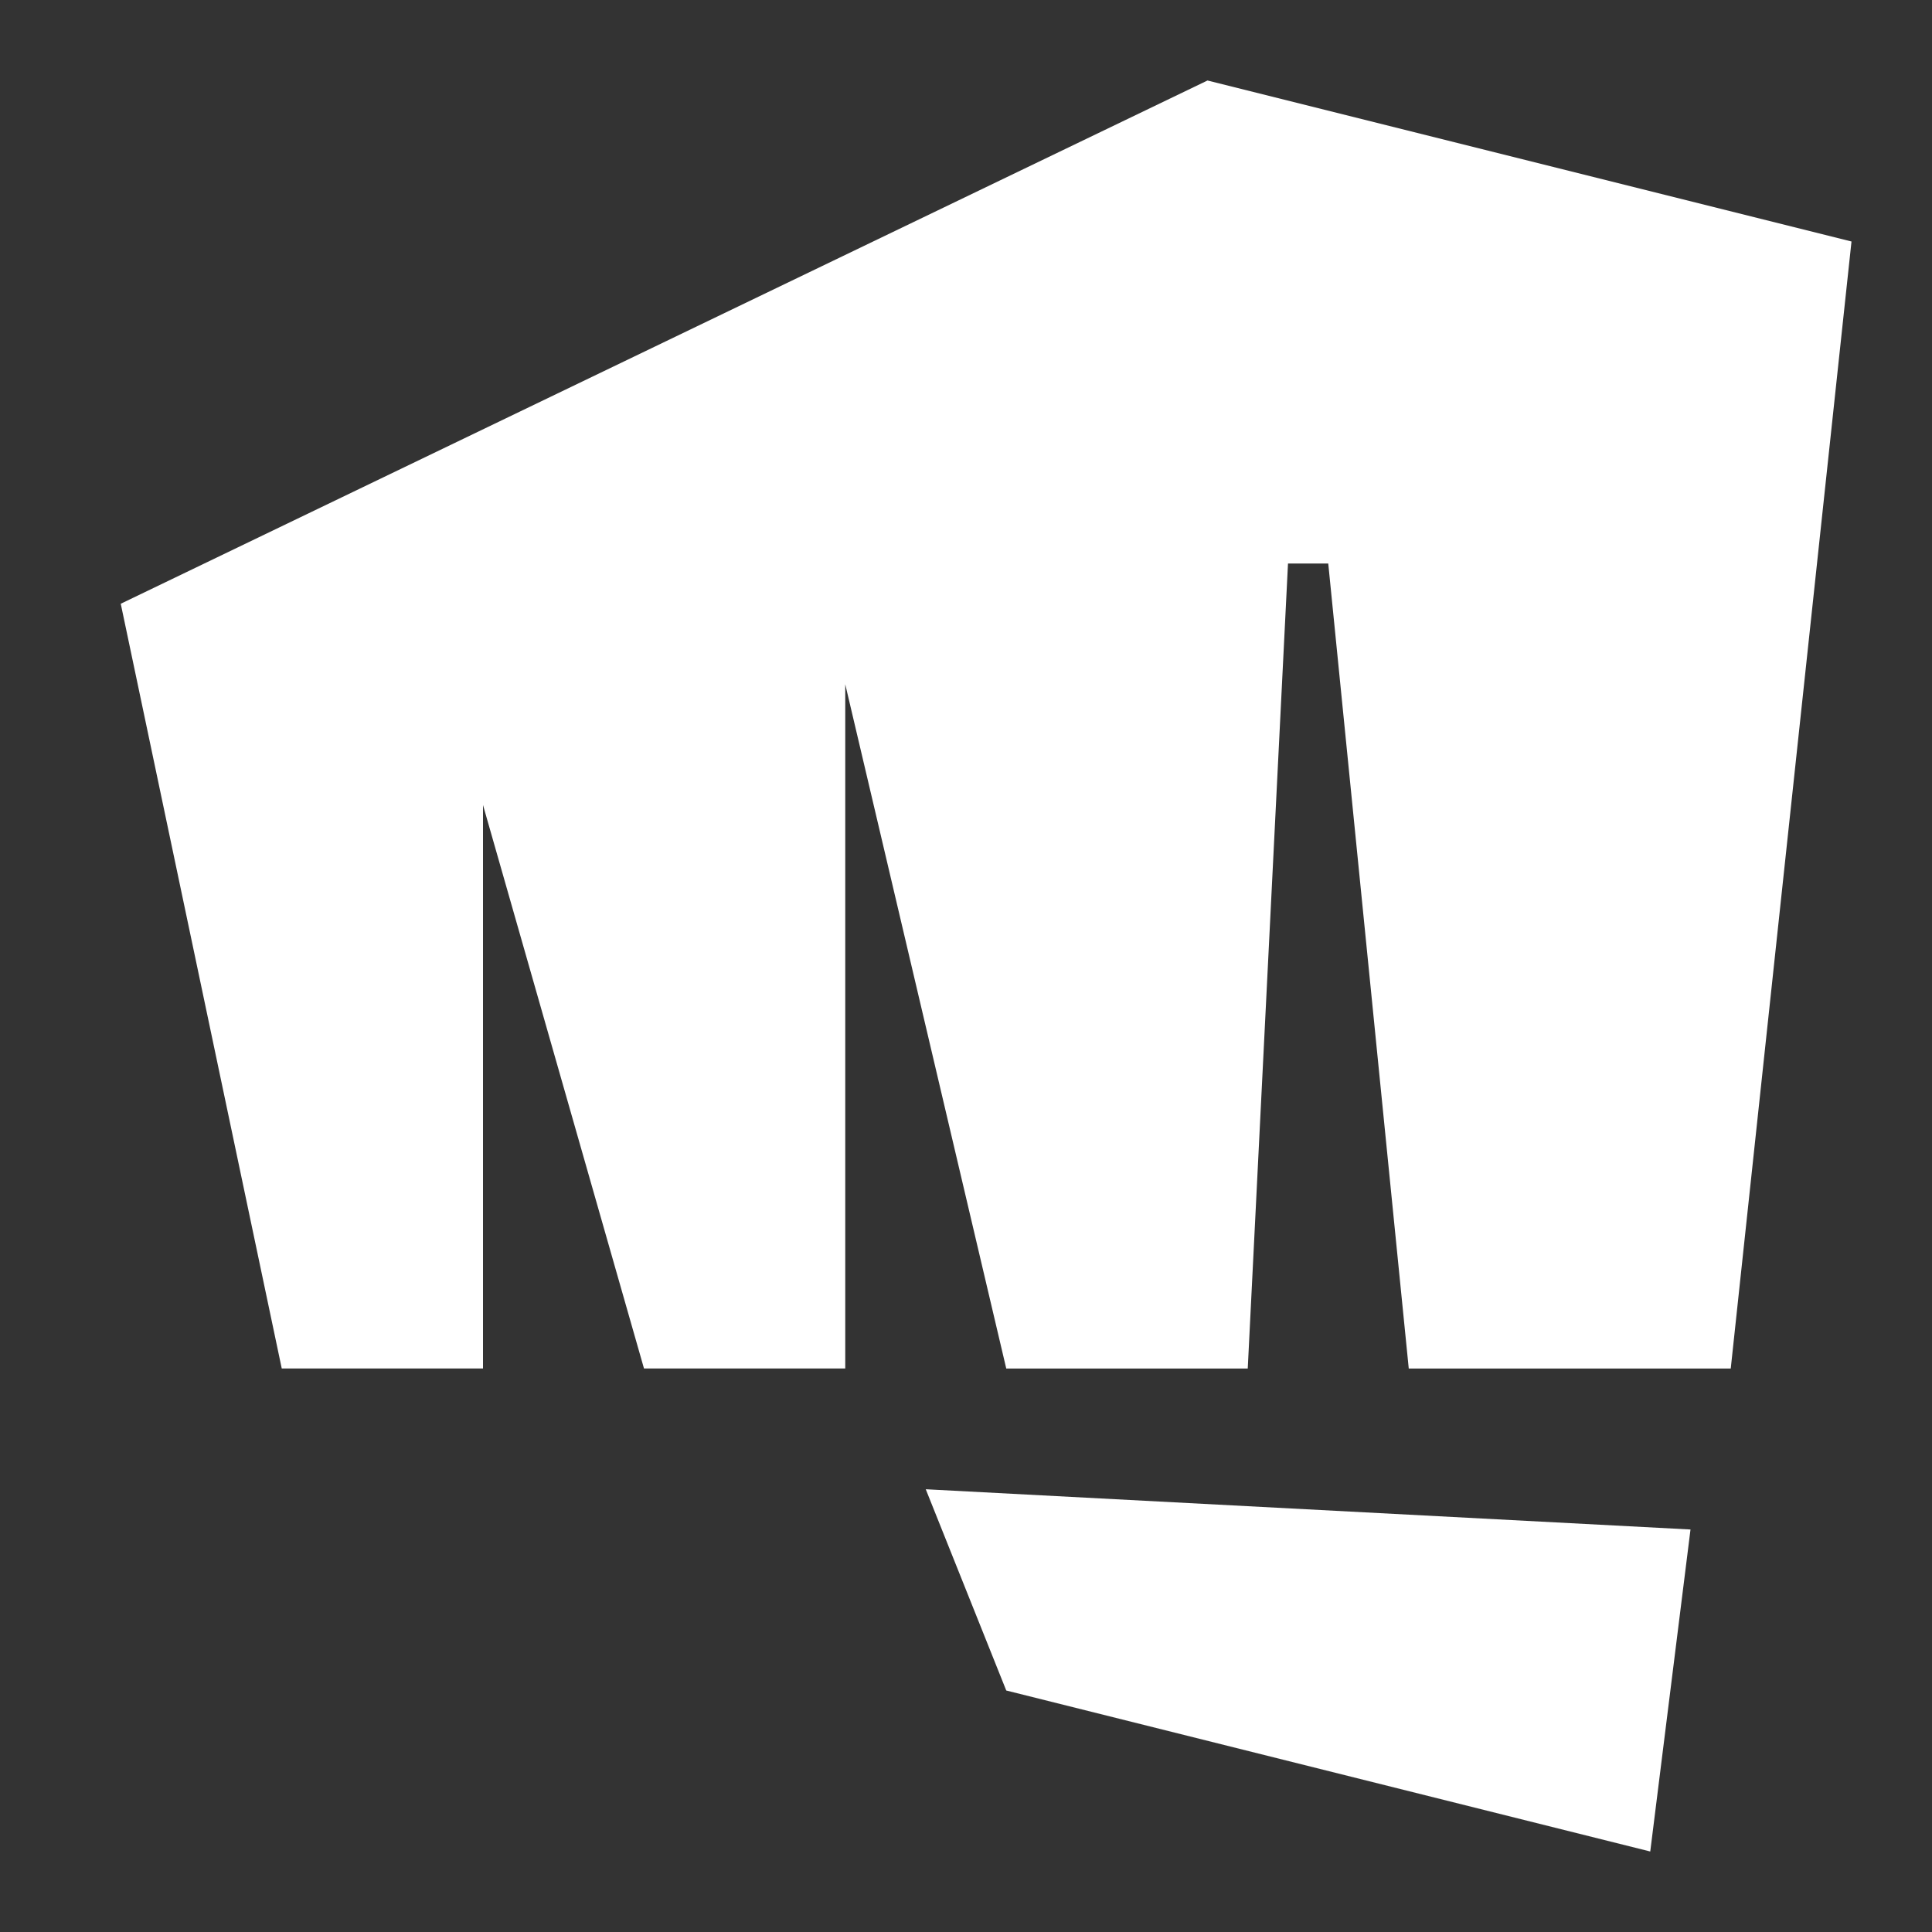 <svg xmlns="http://www.w3.org/2000/svg" fill="none" viewBox="0 0 24 24" id="Riot-Games-Logo--Streamline-Logos">
  <rect x="0" y="0" width="24" height="24" fill="#333333" stroke="none"/>
  <desc>
    Riot Games Logo Streamline Icon: https://streamlinehq.com
  </desc>
  <path fill="#ffffff" fill-rule="evenodd" d="M15 1 1.5 7.5l2 9.5H6v-7l2 7h2.5V8.5l2 8.5h3L16 7h0.5l1 10h4L23 3l-8 -2Zm-3.5 17.5 9.5 0.5 -0.5 4 -8 -2 -1 -2.5Z" clip-rule="evenodd" stroke-width="1"></path>
</svg>